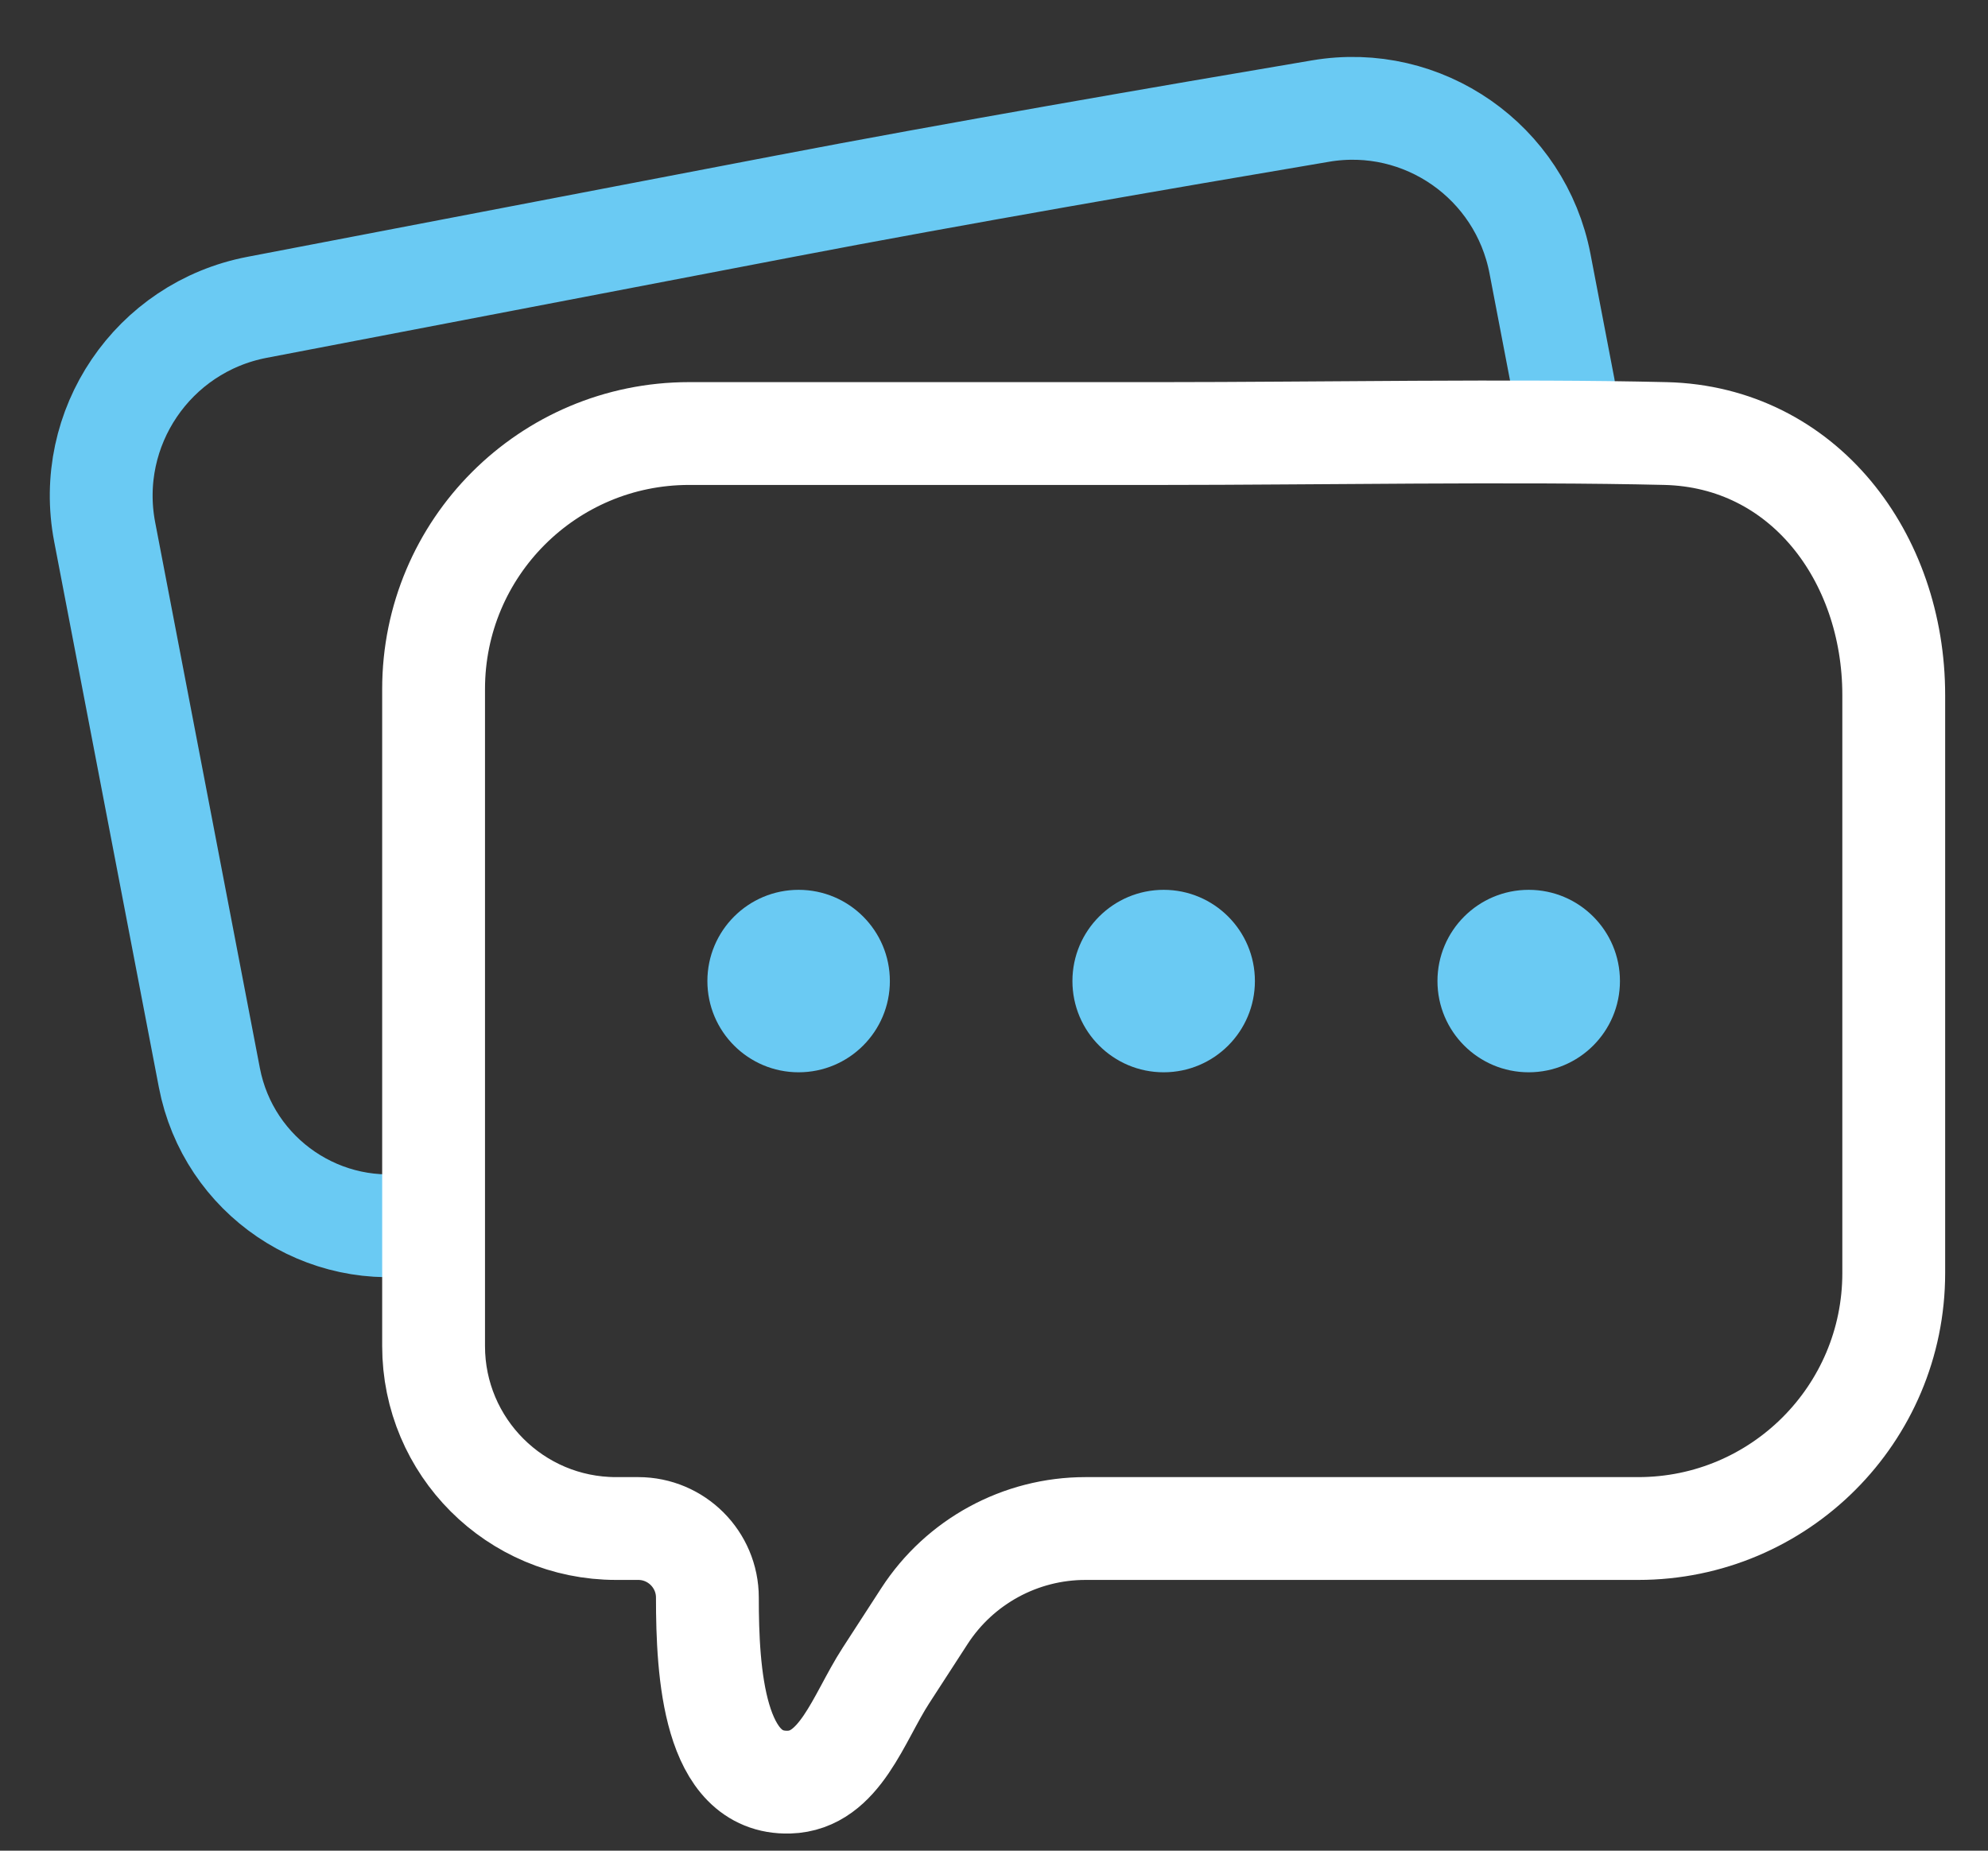 <svg xmlns="http://www.w3.org/2000/svg" width="29" height="27" viewBox="0 0 29 27" fill="none"><rect x="0" y="0" width="29" height="27" fill="#333333" stroke="none"/><path d="M6.17 17.835V17.835C4.726 18.113 3.331 17.166 3.054 15.722L1.527 7.761C1.236 6.242 2.229 4.776 3.748 4.484C5.966 4.059 9.096 3.459 11.46 3.006C13.849 2.547 17.033 1.997 19.265 1.62C20.761 1.367 22.179 2.358 22.465 3.848C22.575 4.422 22.694 5.042 22.812 5.659" stroke="#6ACAF3" stroke-width="1.5" stroke-linecap="round"/><path d="M6.325 10.053V19.638C6.325 21.108 7.517 22.3 8.987 22.3H9.31C9.867 22.3 10.319 22.752 10.319 23.308C10.319 24.406 10.411 26.03 11.509 26C12.253 25.979 12.519 25.069 12.924 24.444L13.485 23.578C14.001 22.781 14.886 22.3 15.835 22.3H23.898C25.956 22.3 27.625 20.631 27.625 18.573V10.141C27.625 8.128 26.309 6.374 24.297 6.325C22.129 6.273 19.105 6.325 16.975 6.325H10.052C7.993 6.325 6.325 7.994 6.325 10.053Z" stroke="white" stroke-width="1.5" stroke-linecap="round"/><circle cx="11.65" cy="14.313" r="1.331" fill="#6ACAF3"/><circle cx="16.975" cy="14.313" r="1.331" fill="#6ACAF3"/><circle cx="22.3" cy="14.313" r="1.331" fill="#6ACAF3"/></svg>